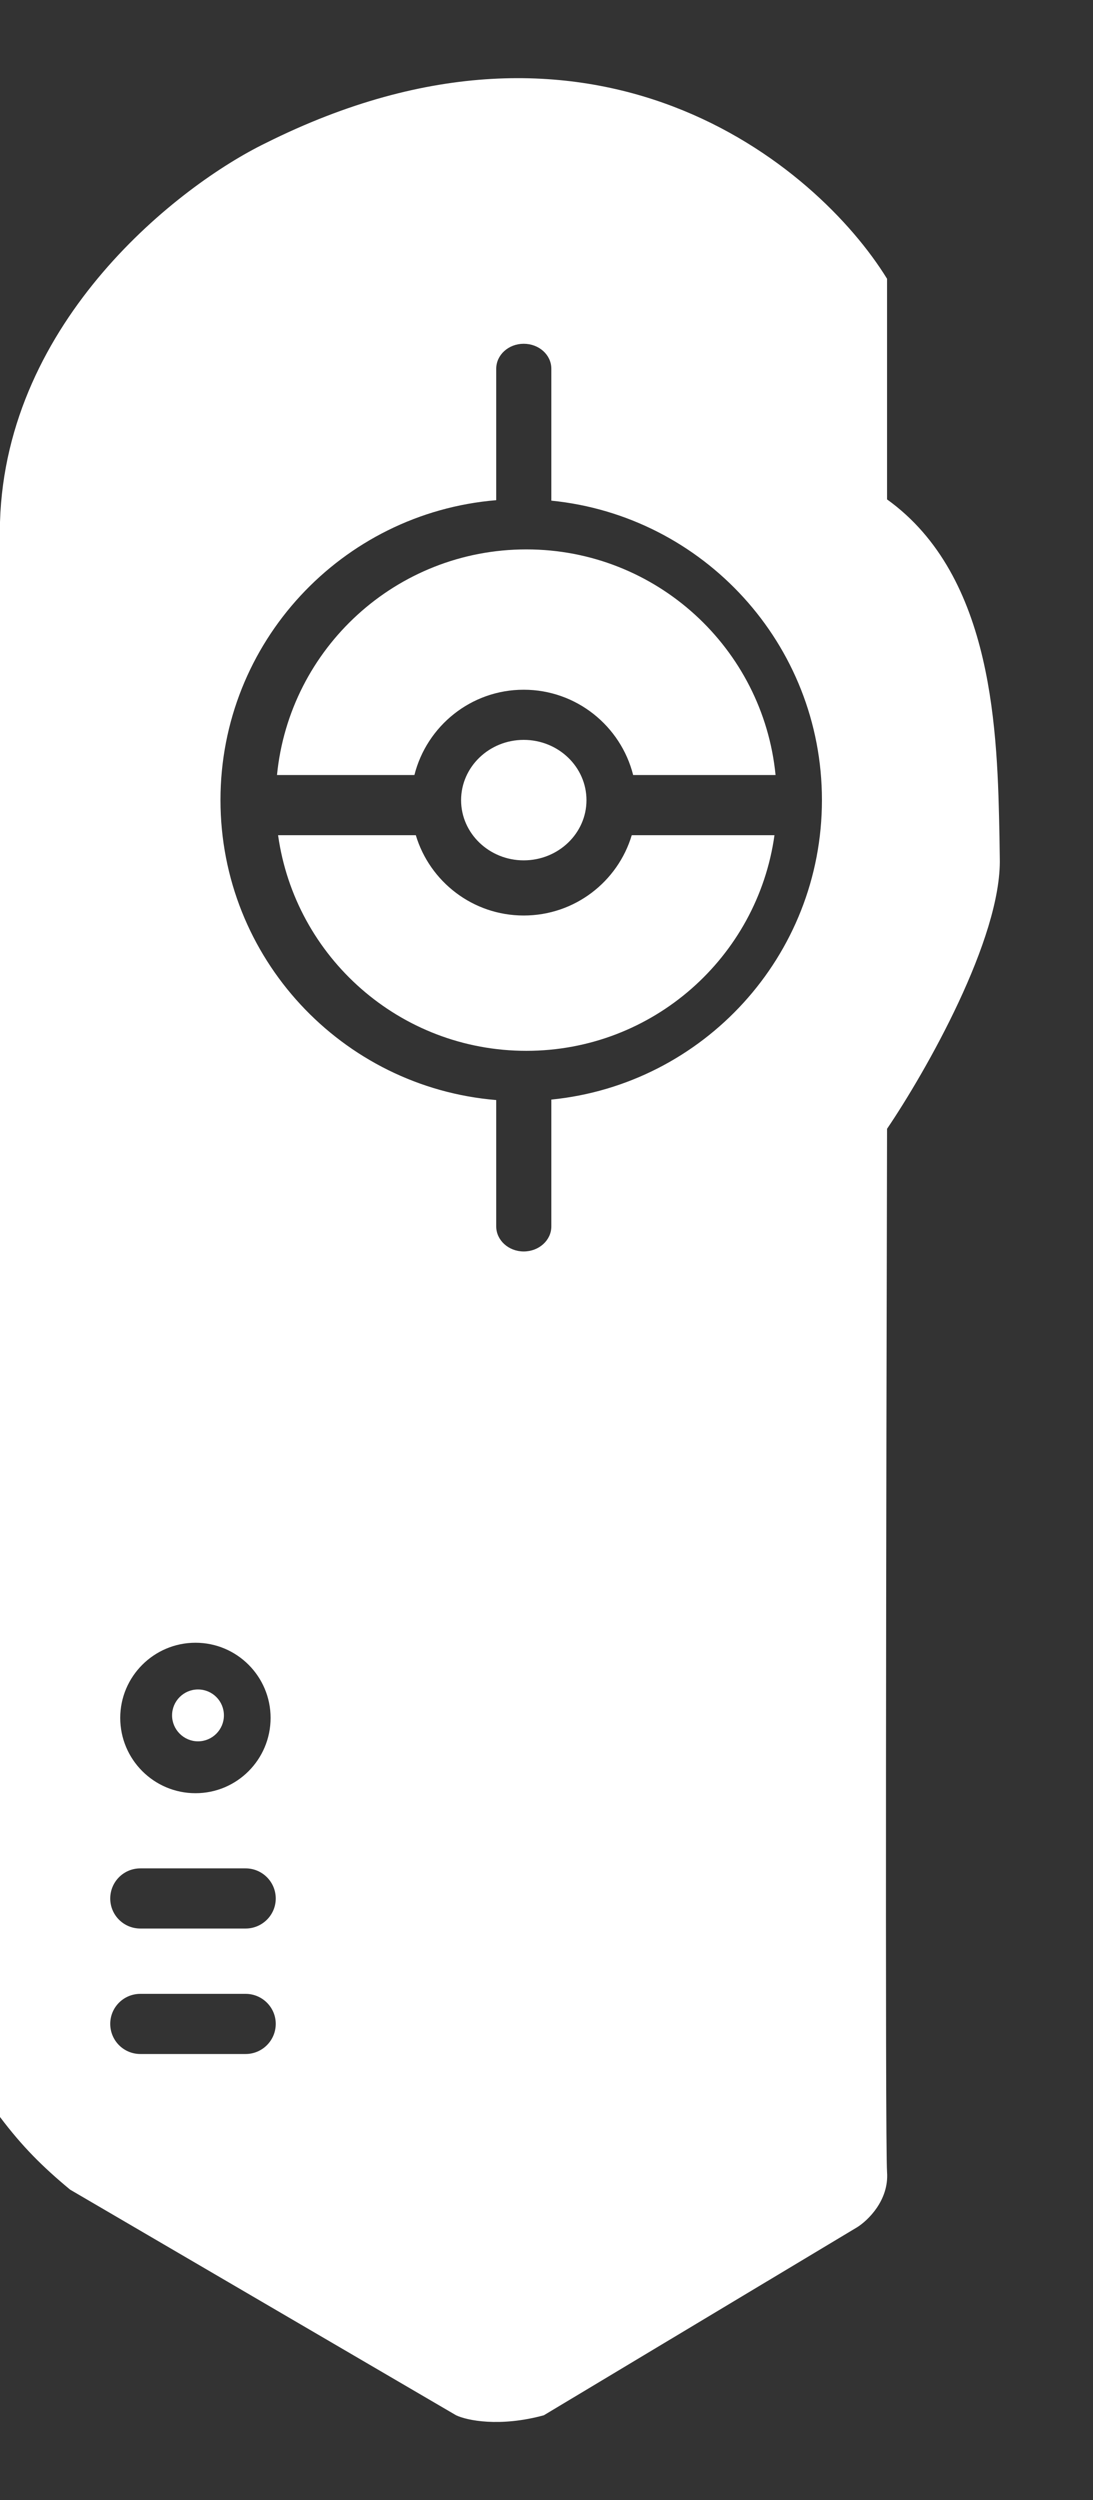 <svg width="7" height="16" viewBox="0 0 7 16" fill="none" xmlns="http://www.w3.org/2000/svg">
<rect x="0" y="0" width="7" height="16" fill="#333333" stroke="none"/>
<path fill-rule="evenodd" clip-rule="evenodd" d="M0 3.341V13.548C0.144 13.739 0.273 13.867 0.449 14.013L2.921 15.457C2.99 15.49 3.2 15.534 3.483 15.457L5.489 14.254C5.558 14.211 5.694 14.081 5.681 13.901C5.668 13.721 5.676 9.375 5.681 7.224C5.927 6.861 6.416 6.005 6.403 5.491C6.402 5.447 6.402 5.401 6.401 5.353C6.388 4.699 6.369 3.69 5.681 3.196V1.784C5.232 1.056 3.807 -0.137 1.701 0.916C1.15 1.184 0.039 2.045 0 3.341ZM3.531 2.36V2.36C3.531 2.271 3.452 2.2 3.354 2.2C3.257 2.2 3.178 2.271 3.178 2.36V2.36V3.201C2.189 3.283 1.412 4.111 1.412 5.12C1.412 6.13 2.189 6.958 3.178 7.04V7.849V7.849C3.178 7.937 3.257 8.009 3.354 8.009C3.452 8.009 3.531 7.937 3.531 7.849V7.849V7.037C4.504 6.94 5.264 6.119 5.264 5.12C5.264 4.122 4.504 3.301 3.531 3.204V2.36ZM3.354 5.859C3.681 5.859 3.957 5.642 4.046 5.345H4.96C4.851 6.125 4.181 6.725 3.371 6.725C2.56 6.725 1.89 6.125 1.781 5.345H2.663C2.752 5.642 3.028 5.859 3.354 5.859ZM3.371 3.516C4.203 3.516 4.887 4.149 4.967 4.96H4.055C3.976 4.647 3.692 4.414 3.354 4.414C3.016 4.414 2.733 4.647 2.654 4.96H1.774C1.854 4.149 2.538 3.516 3.371 3.516ZM3.756 5.121C3.756 5.333 3.576 5.506 3.354 5.506C3.133 5.506 2.953 5.333 2.953 5.121C2.953 4.908 3.133 4.735 3.354 4.735C3.576 4.735 3.756 4.908 3.756 5.121ZM1.733 10.994C1.733 11.26 1.518 11.476 1.252 11.476C0.986 11.476 0.77 11.26 0.77 10.994C0.77 10.729 0.986 10.513 1.252 10.513C1.518 10.513 1.733 10.729 1.733 10.994ZM1.434 10.978C1.434 11.069 1.36 11.144 1.268 11.144C1.177 11.144 1.102 11.069 1.102 10.978C1.102 10.886 1.177 10.812 1.268 10.812C1.36 10.812 1.434 10.886 1.434 10.978ZM1.573 11.957H0.899V11.957H0.899C0.792 11.957 0.706 12.043 0.706 12.15C0.706 12.256 0.792 12.342 0.899 12.342L0.904 12.342H1.573H1.573C1.679 12.342 1.766 12.256 1.766 12.15C1.766 12.043 1.679 11.957 1.573 11.957H1.573ZM1.573 12.76H0.899V12.76H0.899C0.792 12.76 0.706 12.846 0.706 12.952C0.706 13.059 0.792 13.145 0.899 13.145L0.904 13.145H1.573H1.573C1.679 13.145 1.766 13.059 1.766 12.952C1.766 12.846 1.679 12.76 1.573 12.76H1.573Z" fill="white"/>
</svg>

